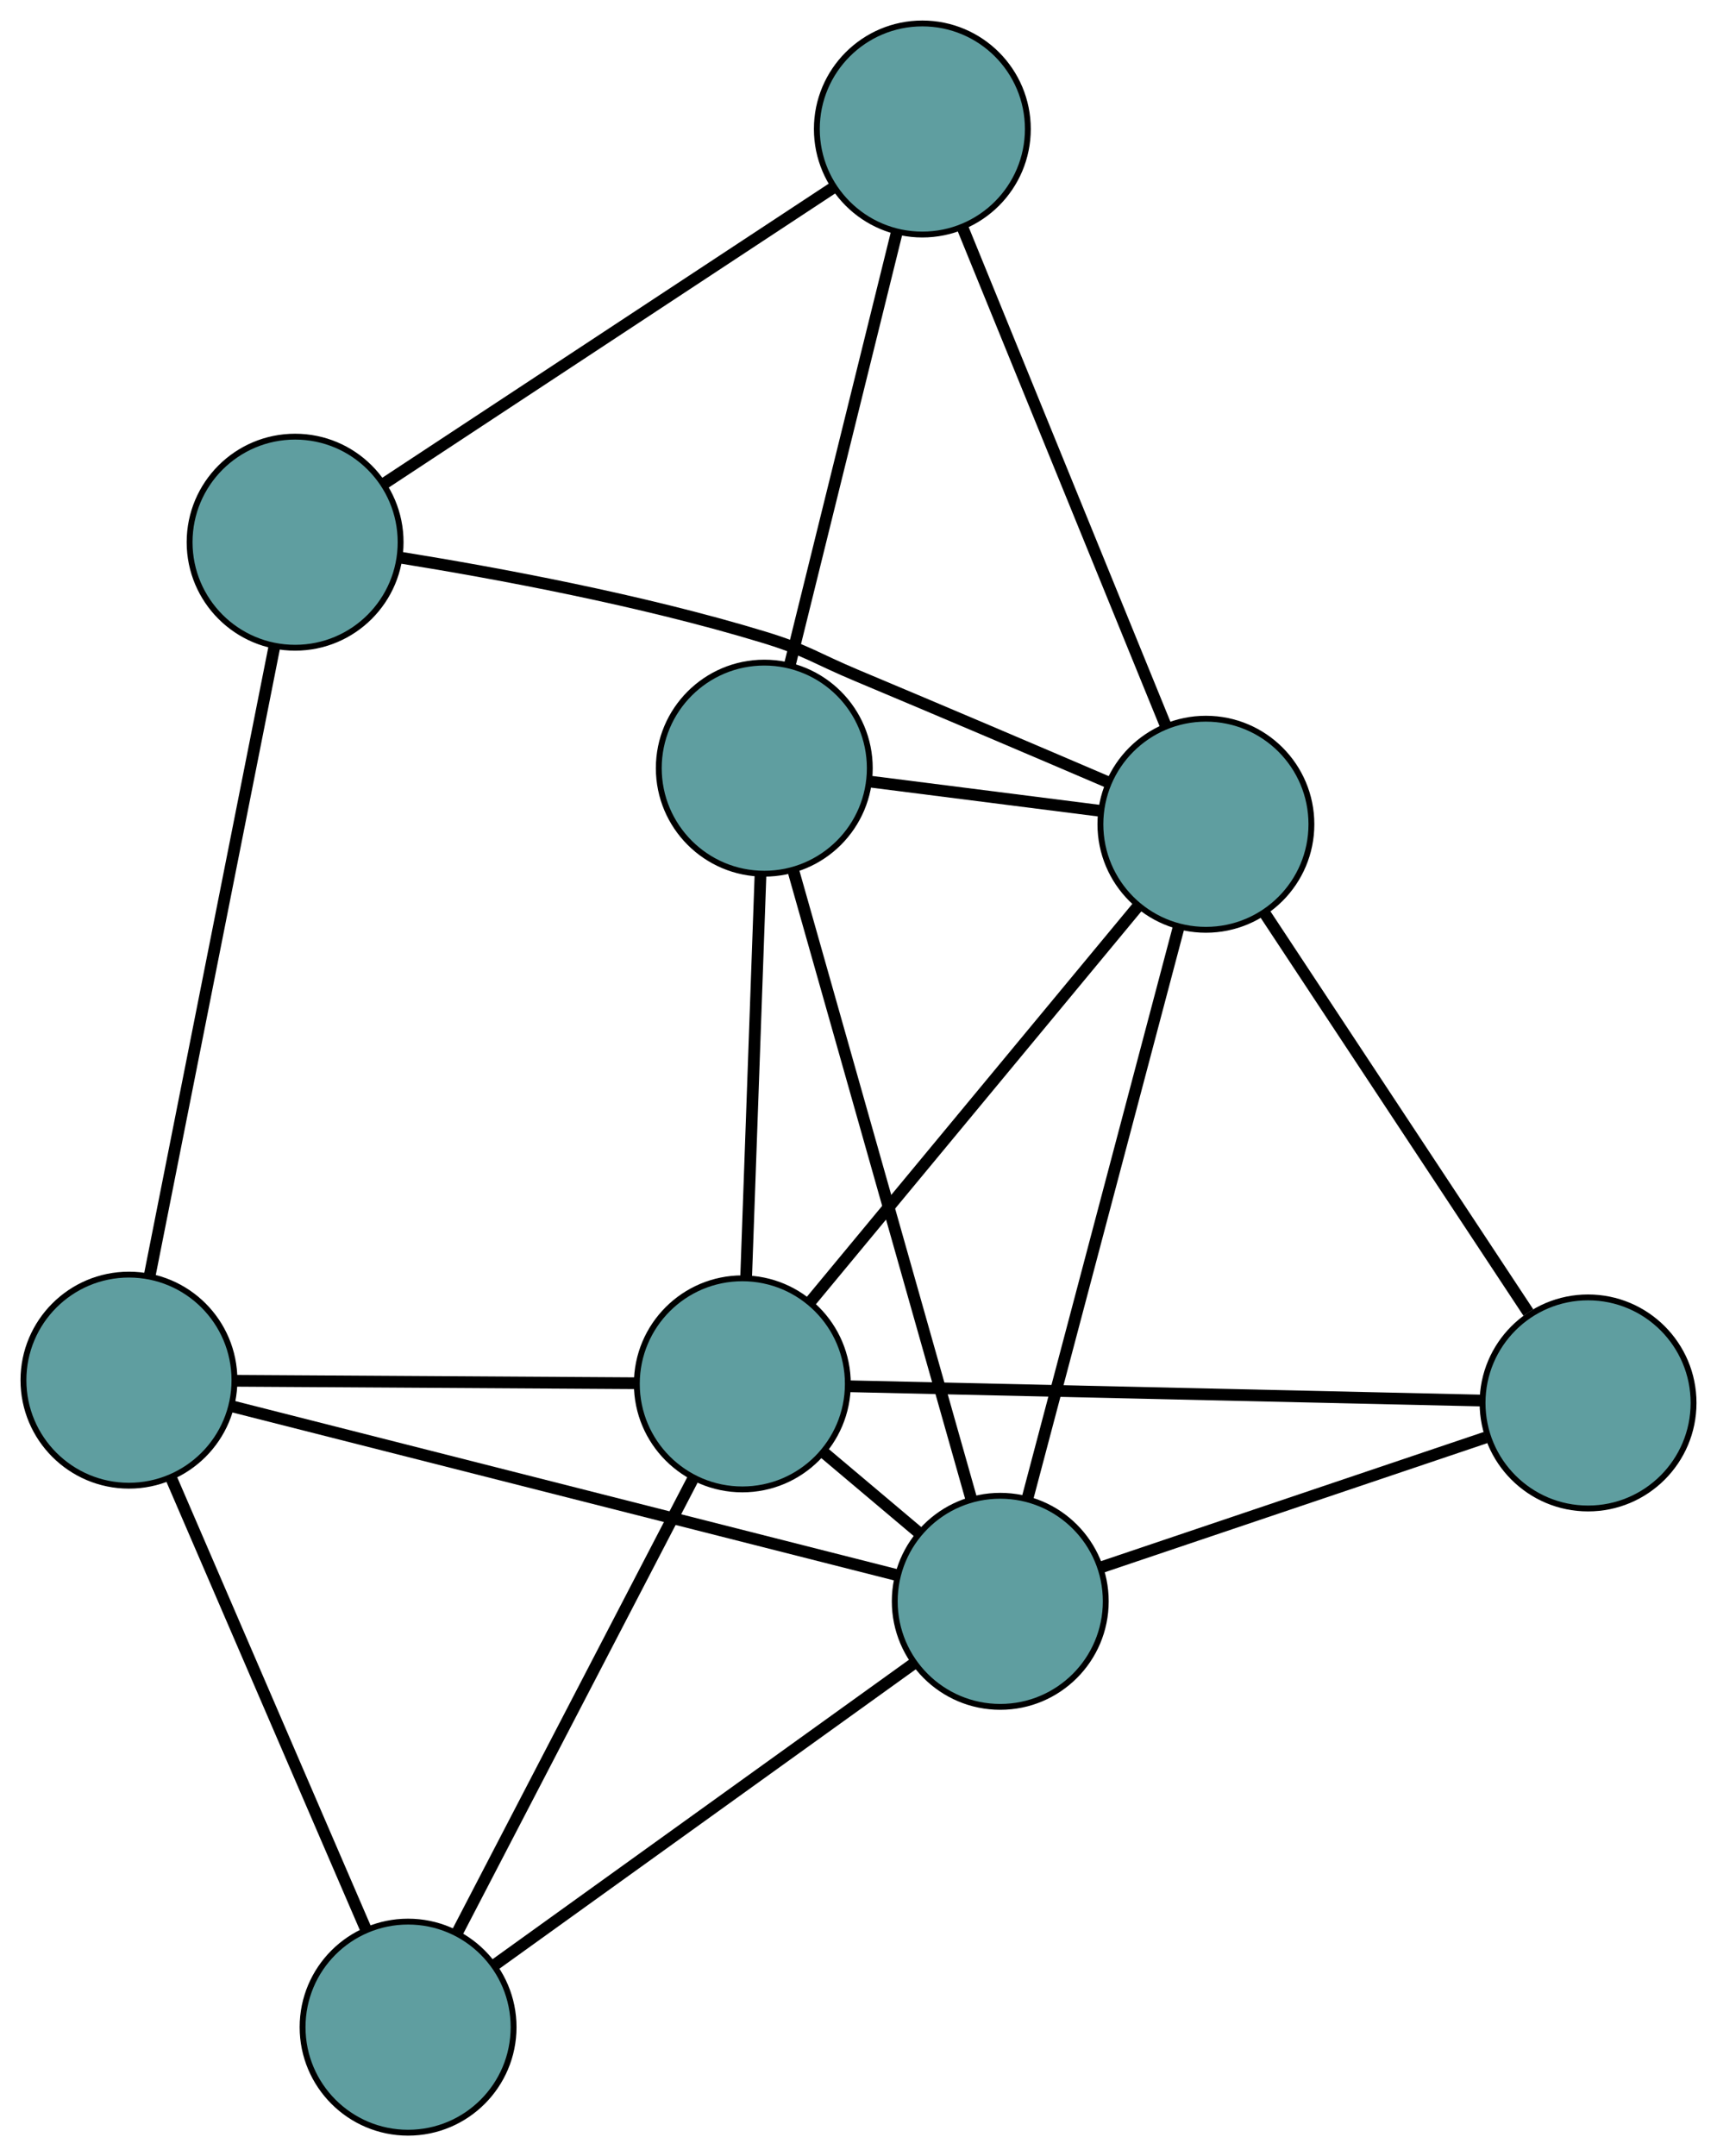<?xml version="1.0" encoding="UTF-8" standalone="no"?>
<!DOCTYPE svg PUBLIC "-//W3C//DTD SVG 1.1//EN"
 "http://www.w3.org/Graphics/SVG/1.1/DTD/svg11.dtd">
<!-- Generated by graphviz version 2.36.0 (20140111.2315)
 -->
<!-- Title: G Pages: 1 -->
<svg width="100%" height="100%"
 viewBox="0.00 0.00 292.94 367.73" xmlns="http://www.w3.org/2000/svg" xmlns:xlink="http://www.w3.org/1999/xlink">
<g id="graph0" class="graph" transform="scale(1 1) rotate(0) translate(4 363.725)">
<title>G</title>
<!-- 0 -->
<g id="node1" class="node"><title>0</title>
<ellipse fill="cadetblue" stroke="black" cx="46.349" cy="-271.255" rx="18" ry="18"/>
</g>
<!-- 4 -->
<g id="node5" class="node"><title>4</title>
<ellipse fill="cadetblue" stroke="black" cx="153.363" cy="-341.725" rx="18" ry="18"/>
</g>
<!-- 0&#45;&#45;4 -->
<g id="edge1" class="edge"><title>0&#45;&#45;4</title>
<path fill="none" stroke="black" stroke-width="2" d="M61.682,-281.352C82.025,-294.748 117.73,-318.26 138.059,-331.647"/>
</g>
<!-- 5 -->
<g id="node6" class="node"><title>5</title>
<ellipse fill="cadetblue" stroke="black" cx="18" cy="-128.344" rx="18" ry="18"/>
</g>
<!-- 0&#45;&#45;5 -->
<g id="edge2" class="edge"><title>0&#45;&#45;5</title>
<path fill="none" stroke="black" stroke-width="2" d="M42.816,-253.444C37.384,-226.059 27.037,-173.899 21.578,-146.379"/>
</g>
<!-- 6 -->
<g id="node7" class="node"><title>6</title>
<ellipse fill="cadetblue" stroke="black" cx="201.741" cy="-223.151" rx="18" ry="18"/>
</g>
<!-- 0&#45;&#45;6 -->
<g id="edge3" class="edge"><title>0&#45;&#45;6</title>
<path fill="none" stroke="black" stroke-width="2" d="M64.389,-268.61C80.767,-265.972 105.48,-261.394 126.36,-255.037 133.624,-252.826 135.151,-251.461 142.154,-248.526 156.672,-242.442 173.132,-235.424 185.067,-230.312"/>
</g>
<!-- 1 -->
<g id="node2" class="node"><title>1</title>
<ellipse fill="cadetblue" stroke="black" cx="126.397" cy="-232.717" rx="18" ry="18"/>
</g>
<!-- 1&#45;&#45;4 -->
<g id="edge4" class="edge"><title>1&#45;&#45;4</title>
<path fill="none" stroke="black" stroke-width="2" d="M130.73,-250.231C135.732,-270.453 143.916,-303.537 148.952,-323.893"/>
</g>
<!-- 1&#45;&#45;6 -->
<g id="edge5" class="edge"><title>1&#45;&#45;6</title>
<path fill="none" stroke="black" stroke-width="2" d="M144.636,-230.402C156.482,-228.898 171.858,-226.945 183.67,-225.446"/>
</g>
<!-- 7 -->
<g id="node8" class="node"><title>7</title>
<ellipse fill="cadetblue" stroke="black" cx="166.655" cy="-90.624" rx="18" ry="18"/>
</g>
<!-- 1&#45;&#45;7 -->
<g id="edge6" class="edge"><title>1&#45;&#45;7</title>
<path fill="none" stroke="black" stroke-width="2" d="M131.334,-215.294C139.06,-188.023 153.927,-135.549 161.679,-108.19"/>
</g>
<!-- 8 -->
<g id="node9" class="node"><title>8</title>
<ellipse fill="cadetblue" stroke="black" cx="122.651" cy="-127.712" rx="18" ry="18"/>
</g>
<!-- 1&#45;&#45;8 -->
<g id="edge7" class="edge"><title>1&#45;&#45;8</title>
<path fill="none" stroke="black" stroke-width="2" d="M125.745,-214.427C125.057,-195.154 123.981,-164.987 123.296,-145.793"/>
</g>
<!-- 2 -->
<g id="node3" class="node"><title>2</title>
<ellipse fill="cadetblue" stroke="black" cx="65.624" cy="-18" rx="18" ry="18"/>
</g>
<!-- 2&#45;&#45;5 -->
<g id="edge8" class="edge"><title>2&#45;&#45;5</title>
<path fill="none" stroke="black" stroke-width="2" d="M58.391,-34.759C49.388,-55.619 34.107,-91.024 25.145,-111.789"/>
</g>
<!-- 2&#45;&#45;7 -->
<g id="edge9" class="edge"><title>2&#45;&#45;7</title>
<path fill="none" stroke="black" stroke-width="2" d="M80.532,-28.716C99.743,-42.526 132.935,-66.385 152.015,-80.1"/>
</g>
<!-- 2&#45;&#45;8 -->
<g id="edge10" class="edge"><title>2&#45;&#45;8</title>
<path fill="none" stroke="black" stroke-width="2" d="M74.039,-34.188C84.821,-54.931 103.404,-90.683 114.202,-111.458"/>
</g>
<!-- 3 -->
<g id="node4" class="node"><title>3</title>
<ellipse fill="cadetblue" stroke="black" cx="266.941" cy="-124.458" rx="18" ry="18"/>
</g>
<!-- 3&#45;&#45;6 -->
<g id="edge11" class="edge"><title>3&#45;&#45;6</title>
<path fill="none" stroke="black" stroke-width="2" d="M256.753,-139.879C244.504,-158.42 224.073,-189.346 211.857,-207.839"/>
</g>
<!-- 3&#45;&#45;7 -->
<g id="edge12" class="edge"><title>3&#45;&#45;7</title>
<path fill="none" stroke="black" stroke-width="2" d="M249.472,-118.565C231.066,-112.355 202.254,-102.634 183.924,-96.45"/>
</g>
<!-- 3&#45;&#45;8 -->
<g id="edge13" class="edge"><title>3&#45;&#45;8</title>
<path fill="none" stroke="black" stroke-width="2" d="M248.666,-124.87C220.912,-125.496 168.443,-126.68 140.777,-127.304"/>
</g>
<!-- 4&#45;&#45;6 -->
<g id="edge14" class="edge"><title>4&#45;&#45;6</title>
<path fill="none" stroke="black" stroke-width="2" d="M160.192,-324.988C169.36,-302.517 185.56,-262.81 194.79,-240.187"/>
</g>
<!-- 5&#45;&#45;7 -->
<g id="edge15" class="edge"><title>5&#45;&#45;7</title>
<path fill="none" stroke="black" stroke-width="2" d="M35.636,-123.869C64.246,-116.609 120.447,-102.349 149.042,-95.093"/>
</g>
<!-- 5&#45;&#45;8 -->
<g id="edge16" class="edge"><title>5&#45;&#45;8</title>
<path fill="none" stroke="black" stroke-width="2" d="M36.229,-128.234C55.437,-128.118 85.502,-127.936 104.631,-127.821"/>
</g>
<!-- 6&#45;&#45;7 -->
<g id="edge17" class="edge"><title>6&#45;&#45;7</title>
<path fill="none" stroke="black" stroke-width="2" d="M197.082,-205.553C190.371,-180.205 178.055,-133.684 171.334,-108.296"/>
</g>
<!-- 6&#45;&#45;8 -->
<g id="edge18" class="edge"><title>6&#45;&#45;8</title>
<path fill="none" stroke="black" stroke-width="2" d="M190.071,-209.069C175.117,-191.025 149.345,-159.925 134.369,-141.852"/>
</g>
<!-- 7&#45;&#45;8 -->
<g id="edge19" class="edge"><title>7&#45;&#45;8</title>
<path fill="none" stroke="black" stroke-width="2" d="M152.732,-102.359C147.596,-106.688 141.777,-111.593 136.635,-115.926"/>
</g>
</g>
</svg>


